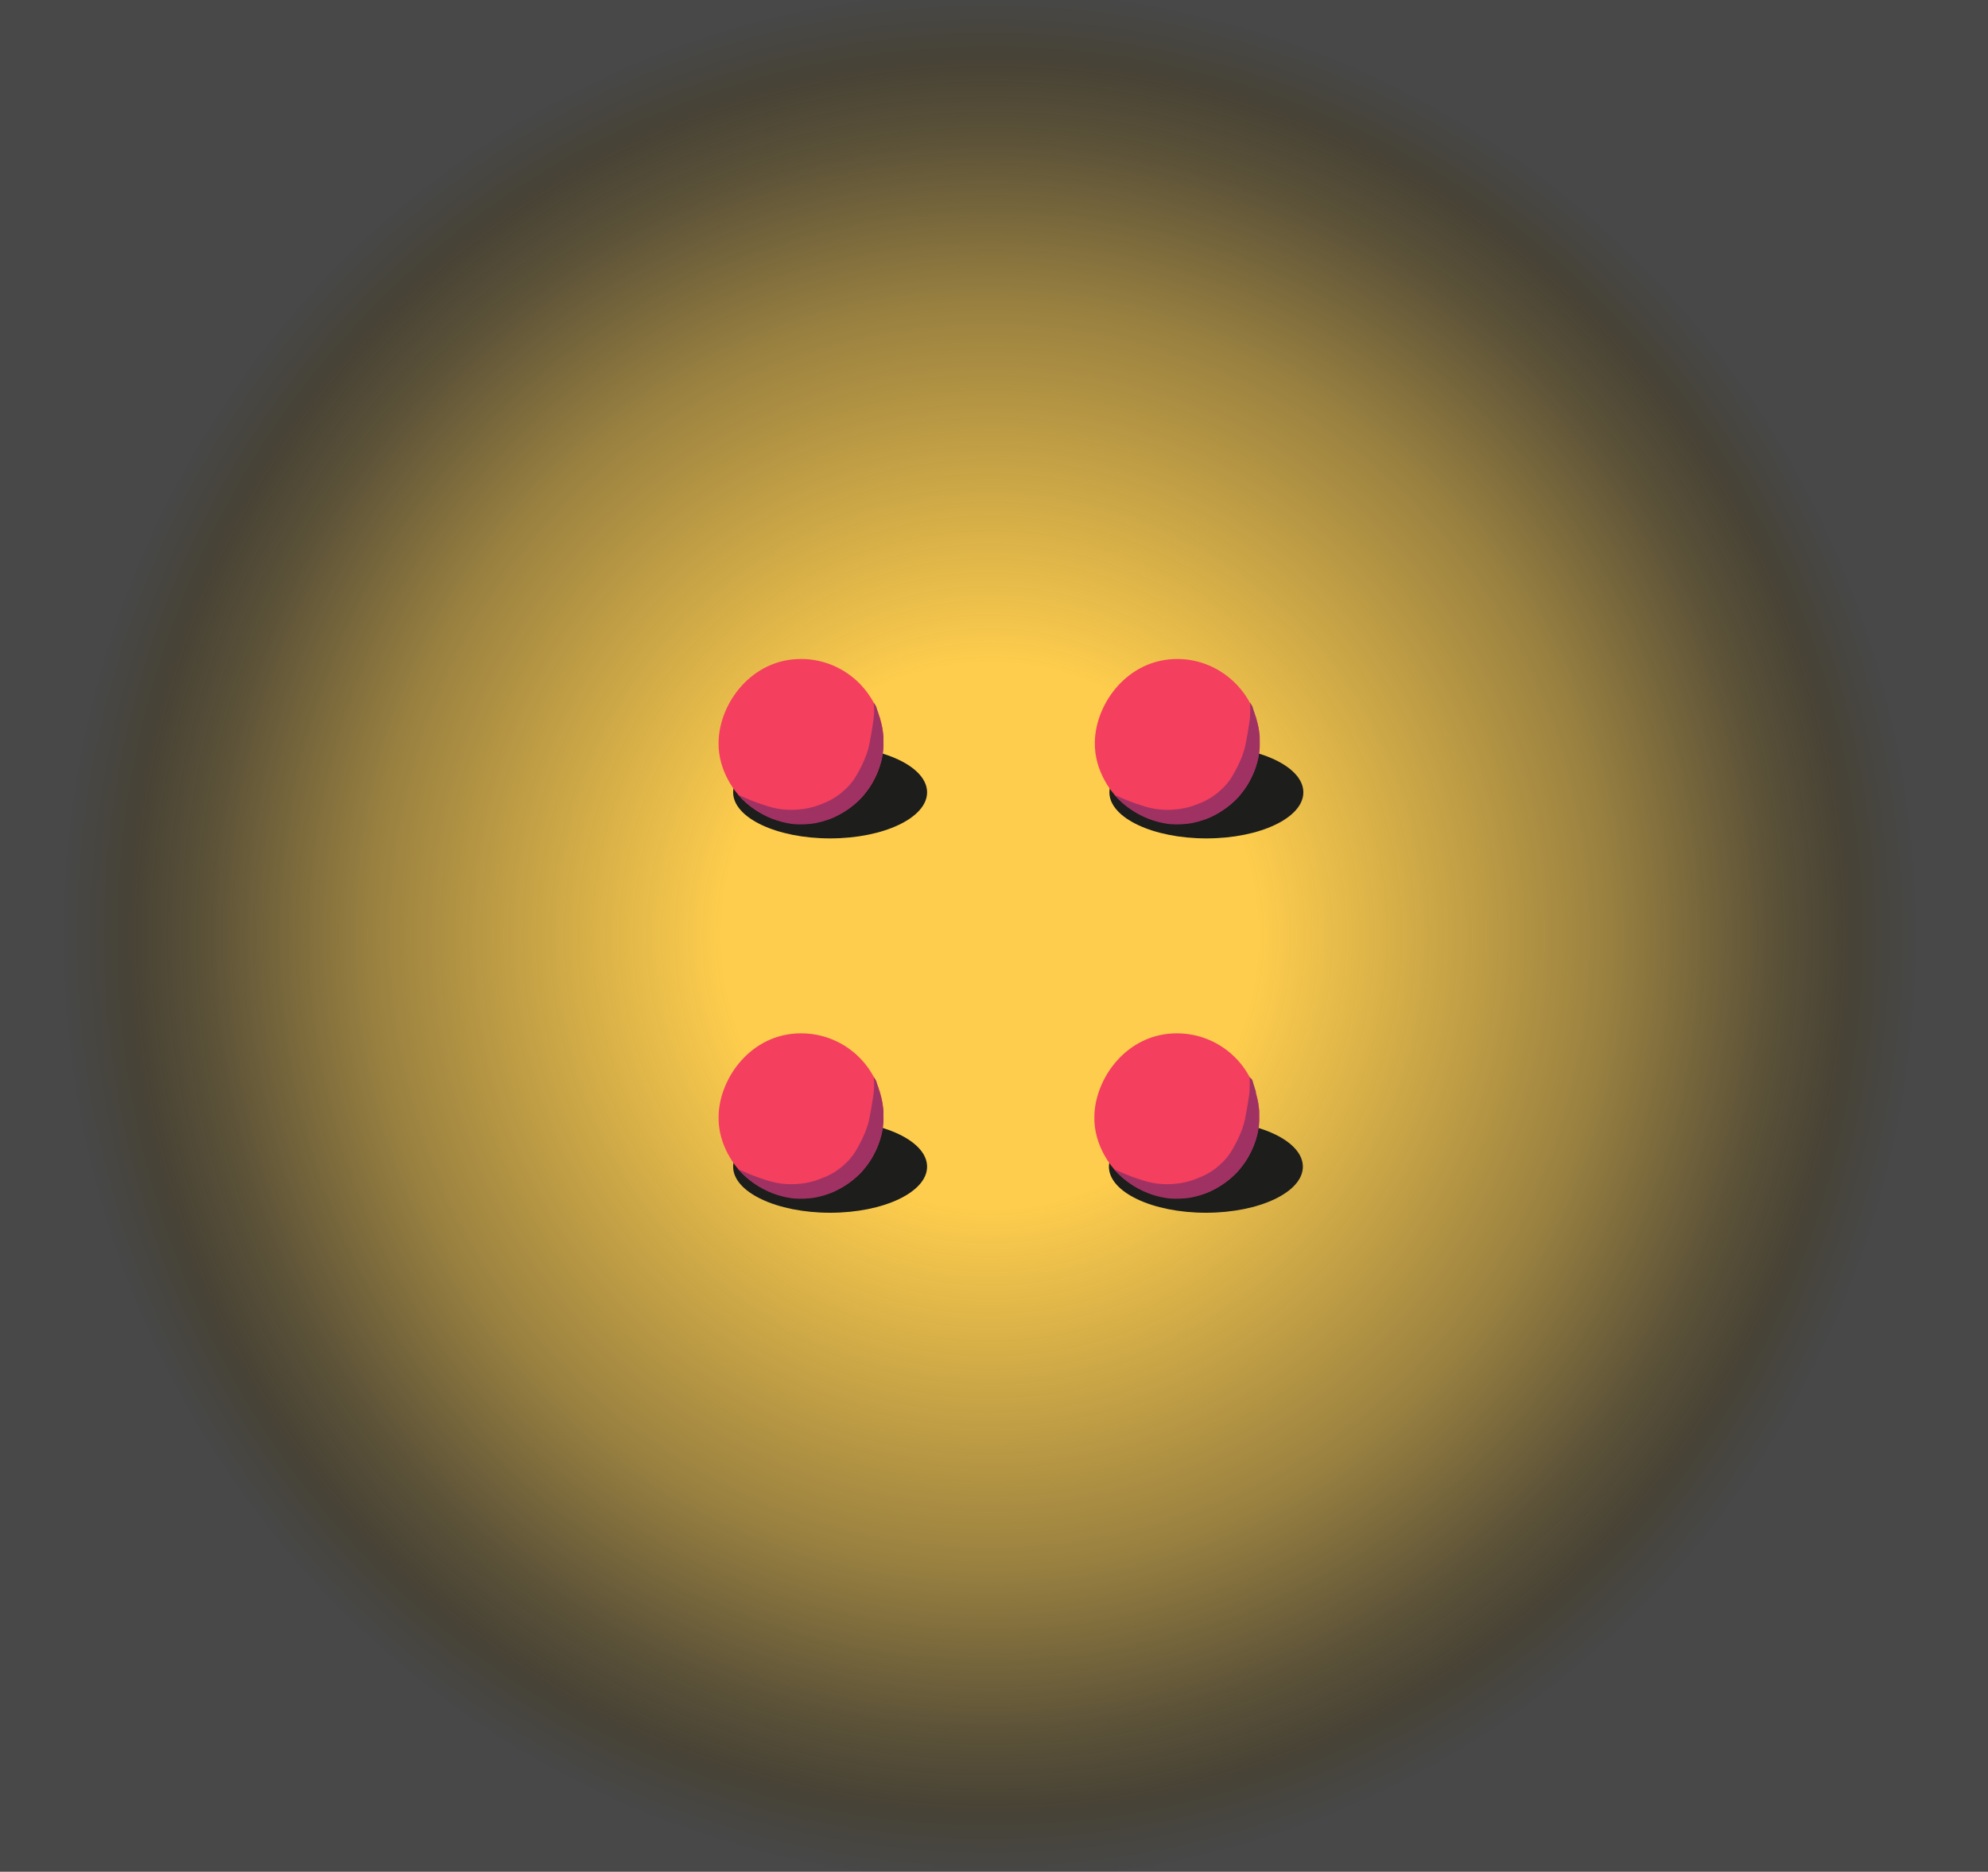 <?xml version="1.0" encoding="UTF-8" standalone="no"?>
<!-- Generator: Adobe Illustrator 26.1.0, SVG Export Plug-In . SVG Version: 6.00 Build 0)  -->

<svg
   version="1.1"
   id="Livello_1"
   x="0px"
   y="0px"
   viewBox="0 0 410 386"
   style="enable-background:new 0 0 410 386;"
   xml:space="preserve"
   sodipodi:docname="cdmft bagno.svg"
   inkscape:version="1.4.2 (ebf0e940d0, 2025-05-08)"
   xmlns:inkscape="http://www.inkscape.org/namespaces/inkscape"
   xmlns:sodipodi="http://sodipodi.sourceforge.net/DTD/sodipodi-0.dtd"
   xmlns="http://www.w3.org/2000/svg"
   xmlns:svg="http://www.w3.org/2000/svg"><rect x="0" y="0" width="410" height="386" fill="#333333" stroke="none"/><defs
   id="defs15" /><sodipodi:namedview
   id="namedview15"
   pagecolor="#ffffff"
   bordercolor="#000000"
   borderopacity="0.25"
   inkscape:showpageshadow="2"
   inkscape:pageopacity="0.0"
   inkscape:pagecheckerboard="0"
   inkscape:deskcolor="#d1d1d1"
   inkscape:zoom="1.753886"
   inkscape:cx="204.97341"
   inkscape:cy="193"
   inkscape:window-width="1500"
   inkscape:window-height="928"
   inkscape:window-x="0"
   inkscape:window-y="0"
   inkscape:window-maximized="1"
   inkscape:current-layer="Livello_1" />
<style
   type="text/css"
   id="style1">
	.st0{fill:url(#SVGID_1_);}
	.st1{fill:#1D1D1B;}
	.st2{fill:#EA4D8F;}
	.st3{fill:#9F3263;}
</style>
<radialGradient
   id="SVGID_1_"
   cx="211.06"
   cy="352.585"
   r="191.161"
   gradientTransform="matrix(1.03 0 0 -1.05 -13.25 563.215)"
   gradientUnits="userSpaceOnUse">
	<stop
   offset="0"
   style="stop-color:#FECD4D"
   id="stop1" />
	<stop
   offset="0"
   style="stop-color:#FECD4D"
   id="stop2" />
	<stop
   offset="0.28"
   style="stop-color:#FECD4D"
   id="stop3" />
	<stop
   offset="0.65"
   style="stop-color:#FECD4D;stop-opacity:0.5"
   id="stop4" />
	<stop
   offset="0.82"
   style="stop-color:#FECD4D;stop-opacity:0.2"
   id="stop5" />
	<stop
   offset="0.9"
   style="stop-color:#FECD4D;stop-opacity:0.1"
   id="stop6" />
	<stop
   offset="0.97"
   style="stop-color:#FFFFFF;stop-opacity:0.1"
   id="stop7" />
</radialGradient>
<rect
   class="st0"
   width="410"
   height="386"
   id="rect7" />
<g
   id="Livello_3">
</g>
<g
   id="g15">
	<g
   id="g8">
		<ellipse
   class="st1"
   cx="171.2"
   cy="163.4"
   rx="20"
   ry="9.5"
   id="ellipse7" />
		<path
   class="st2"
   d="M182.2,152.9c0,9.4-7.6,17-17,17c-7.1,0-11.9-4.8-12.4-5.4c-0.7-0.7-4.8-5.2-4.6-11.6c0.2-7.9,6.8-17,17-17    C174.6,135.9,182.2,143.6,182.2,152.9z"
   id="path7"
   style="fill:#f43f5e;fill-opacity:1" />
		<path
   class="st3"
   d="M180.2,144.9c0.1,1.3,0.1,2.3,0,3c0,0.3-0.1,0.9-0.5,3.4c-0.3,1.5-0.4,2.2-0.5,2.6c-0.1,0.6-0.7,2.6-2,5    c-0.6,1.1-1.4,2.6-3,4c-1.9,1.8-3.9,2.6-5,3c-1.7,0.7-3.2,0.9-4,1c-1.7,0.2-3.1,0.1-4,0c-1.5-0.2-2.5-0.5-4-1c-1.3-0.4-3-1.1-5-2    c1,1.1,2.6,2.7,5,4c2.9,1.6,5.5,1.9,6,2c0.7,0.1,2.1,0.2,4,0c1.8-0.2,3.1-0.7,4-1c0.3-0.1,1-0.4,1.9-0.9c0.9-0.5,1.9-1.1,3.1-2.1    c1.1-0.9,1.8-1.7,2-2c0.3-0.4,1.2-1.4,2-3c0.6-1.1,2.2-4.2,2-8l0-1.1l-0.2-1.5l-0.2-0.9l-0.3-1.1l-0.1-0.4l-0.1-0.2l-0.2-0.7    l-0.2-0.6l-0.1-0.4l-0.1-0.3l-0.1-0.2"
   id="path8" />
	</g>
	<g
   id="g10">
		<ellipse
   class="st1"
   cx="248.8"
   cy="163.4"
   rx="20"
   ry="9.5"
   id="ellipse8" />
		<path
   class="st2"
   d="M259.8,152.9c0,9.4-7.6,17-17,17c-7.1,0-11.9-4.8-12.4-5.4c-0.7-0.7-4.8-5.2-4.6-11.6c0.2-7.9,6.8-17,17-17    C252.1,135.9,259.8,143.6,259.8,152.9z"
   id="path9"
   style="fill:#f43f5e;fill-opacity:1" />
		<path
   class="st3"
   d="M257.8,144.9c0.1,1.3,0,2.3,0,3c0,0.3-0.1,0.9-0.5,3.4c-0.3,1.5-0.4,2.2-0.5,2.6c-0.1,0.6-0.7,2.6-2,5    c-0.6,1.1-1.4,2.6-3,4c-1.9,1.8-3.9,2.6-5,3c-1.7,0.7-3.2,0.9-4,1c-1.7,0.2-3.1,0.1-4,0c-1.5-0.2-2.5-0.5-4-1c-1.3-0.4-3-1.1-5-2    c1,1.1,2.6,2.7,5,4c2.9,1.6,5.5,1.9,6,2c0.7,0.1,2.1,0.2,4,0c1.8-0.2,3.1-0.7,4-1c0.3-0.1,1-0.4,1.9-0.9c0.9-0.5,1.9-1.1,3.1-2.1    c1.1-0.9,1.8-1.7,2-2c0.3-0.4,1.2-1.4,2-3c0.6-1.1,2.2-4.2,2-8l0-1.1l-0.2-1.5l-0.2-0.9l-0.3-1.1l-0.1-0.4l-0.1-0.2l-0.2-0.7    l-0.2-0.6l-0.1-0.4l-0.1-0.3l-0.1-0.2"
   id="path10" />
	</g>
	<g
   id="g12">
		<ellipse
   class="st1"
   cx="248.7"
   cy="240.6"
   rx="20"
   ry="9.5"
   id="ellipse10" />
		<path
   class="st2"
   d="M259.7,230.1c0,9.4-7.6,17-17,17c-7.1,0-11.9-4.8-12.4-5.4c-0.7-0.7-4.8-5.2-4.6-11.6c0.2-7.9,6.8-17,17-17    C252.1,213.1,259.7,220.7,259.7,230.1z"
   id="path11"
   style="fill:#f43f5e;fill-opacity:1" />
		<path
   class="st3"
   d="M257.7,222.1c0.1,1.3,0,2.3,0,3c0,0.3-0.1,0.9-0.5,3.4c-0.3,1.5-0.4,2.2-0.5,2.6c-0.1,0.6-0.7,2.6-2,5    c-0.6,1.1-1.4,2.6-3,4c-1.9,1.8-3.9,2.6-5,3c-1.7,0.7-3.2,0.9-4,1c-1.7,0.2-3.1,0.1-4,0c-1.5-0.2-2.5-0.5-4-1c-1.3-0.4-3-1.1-5-2    c1,1.1,2.6,2.7,5,4c2.9,1.6,5.5,1.9,6,2c0.7,0.1,2.1,0.2,4,0c1.8-0.2,3.1-0.7,4-1c0.3-0.1,1-0.4,1.9-0.9c0.9-0.5,1.9-1.1,3.1-2.1    c1.1-0.9,1.8-1.7,2-2c0.3-0.4,1.2-1.4,2-3c0.6-1.1,2.2-4.2,2-8l0-1.1l-0.2-1.5l-0.2-0.9l-0.3-1.1L259,225l-0.1-0.2l-0.2-0.7    l-0.2-0.6l-0.1-0.4l-0.1-0.3l-0.1-0.2"
   id="path12" />
	</g>
	<g
   id="g14">
		<ellipse
   class="st1"
   cx="171.2"
   cy="240.6"
   rx="20"
   ry="9.5"
   id="ellipse12" />
		<path
   class="st2"
   d="M182.2,230.1c0,9.4-7.6,17-17,17c-7.1,0-11.9-4.8-12.4-5.4c-0.7-0.7-4.8-5.2-4.6-11.6c0.2-7.9,6.8-17,17-17    C174.6,213.1,182.2,220.7,182.2,230.1z"
   id="path13"
   style="fill:#f43f5e;fill-opacity:1" />
		<path
   class="st3"
   d="M180.2,222.1c0.1,1.3,0.1,2.3,0,3c0,0.3-0.1,0.9-0.5,3.4c-0.3,1.5-0.4,2.2-0.5,2.6c-0.1,0.6-0.7,2.6-2,5    c-0.6,1.1-1.4,2.6-3,4c-1.9,1.8-3.9,2.6-5,3c-1.7,0.7-3.2,0.9-4,1c-1.7,0.2-3.1,0.1-4,0c-1.5-0.2-2.5-0.5-4-1c-1.3-0.4-3-1.1-5-2    c1,1.1,2.6,2.7,5,4c2.9,1.6,5.5,1.9,6,2c0.7,0.1,2.1,0.2,4,0c1.8-0.2,3.1-0.7,4-1c0.3-0.1,1-0.4,1.9-0.9c0.9-0.5,1.9-1.1,3.1-2.1    c1.1-0.9,1.8-1.7,2-2c0.3-0.4,1.2-1.4,2-3c0.6-1.1,2.2-4.2,2-8l0-1.1l-0.2-1.5l-0.2-0.9l-0.3-1.1l-0.1-0.4l-0.1-0.2l-0.2-0.7    l-0.2-0.6l-0.1-0.4l-0.1-0.3l-0.1-0.2"
   id="path14" />
	</g>
</g>
<g
   id="Livello_2_00000044874131747097991600000004827582957973631661_">
</g>
</svg>
